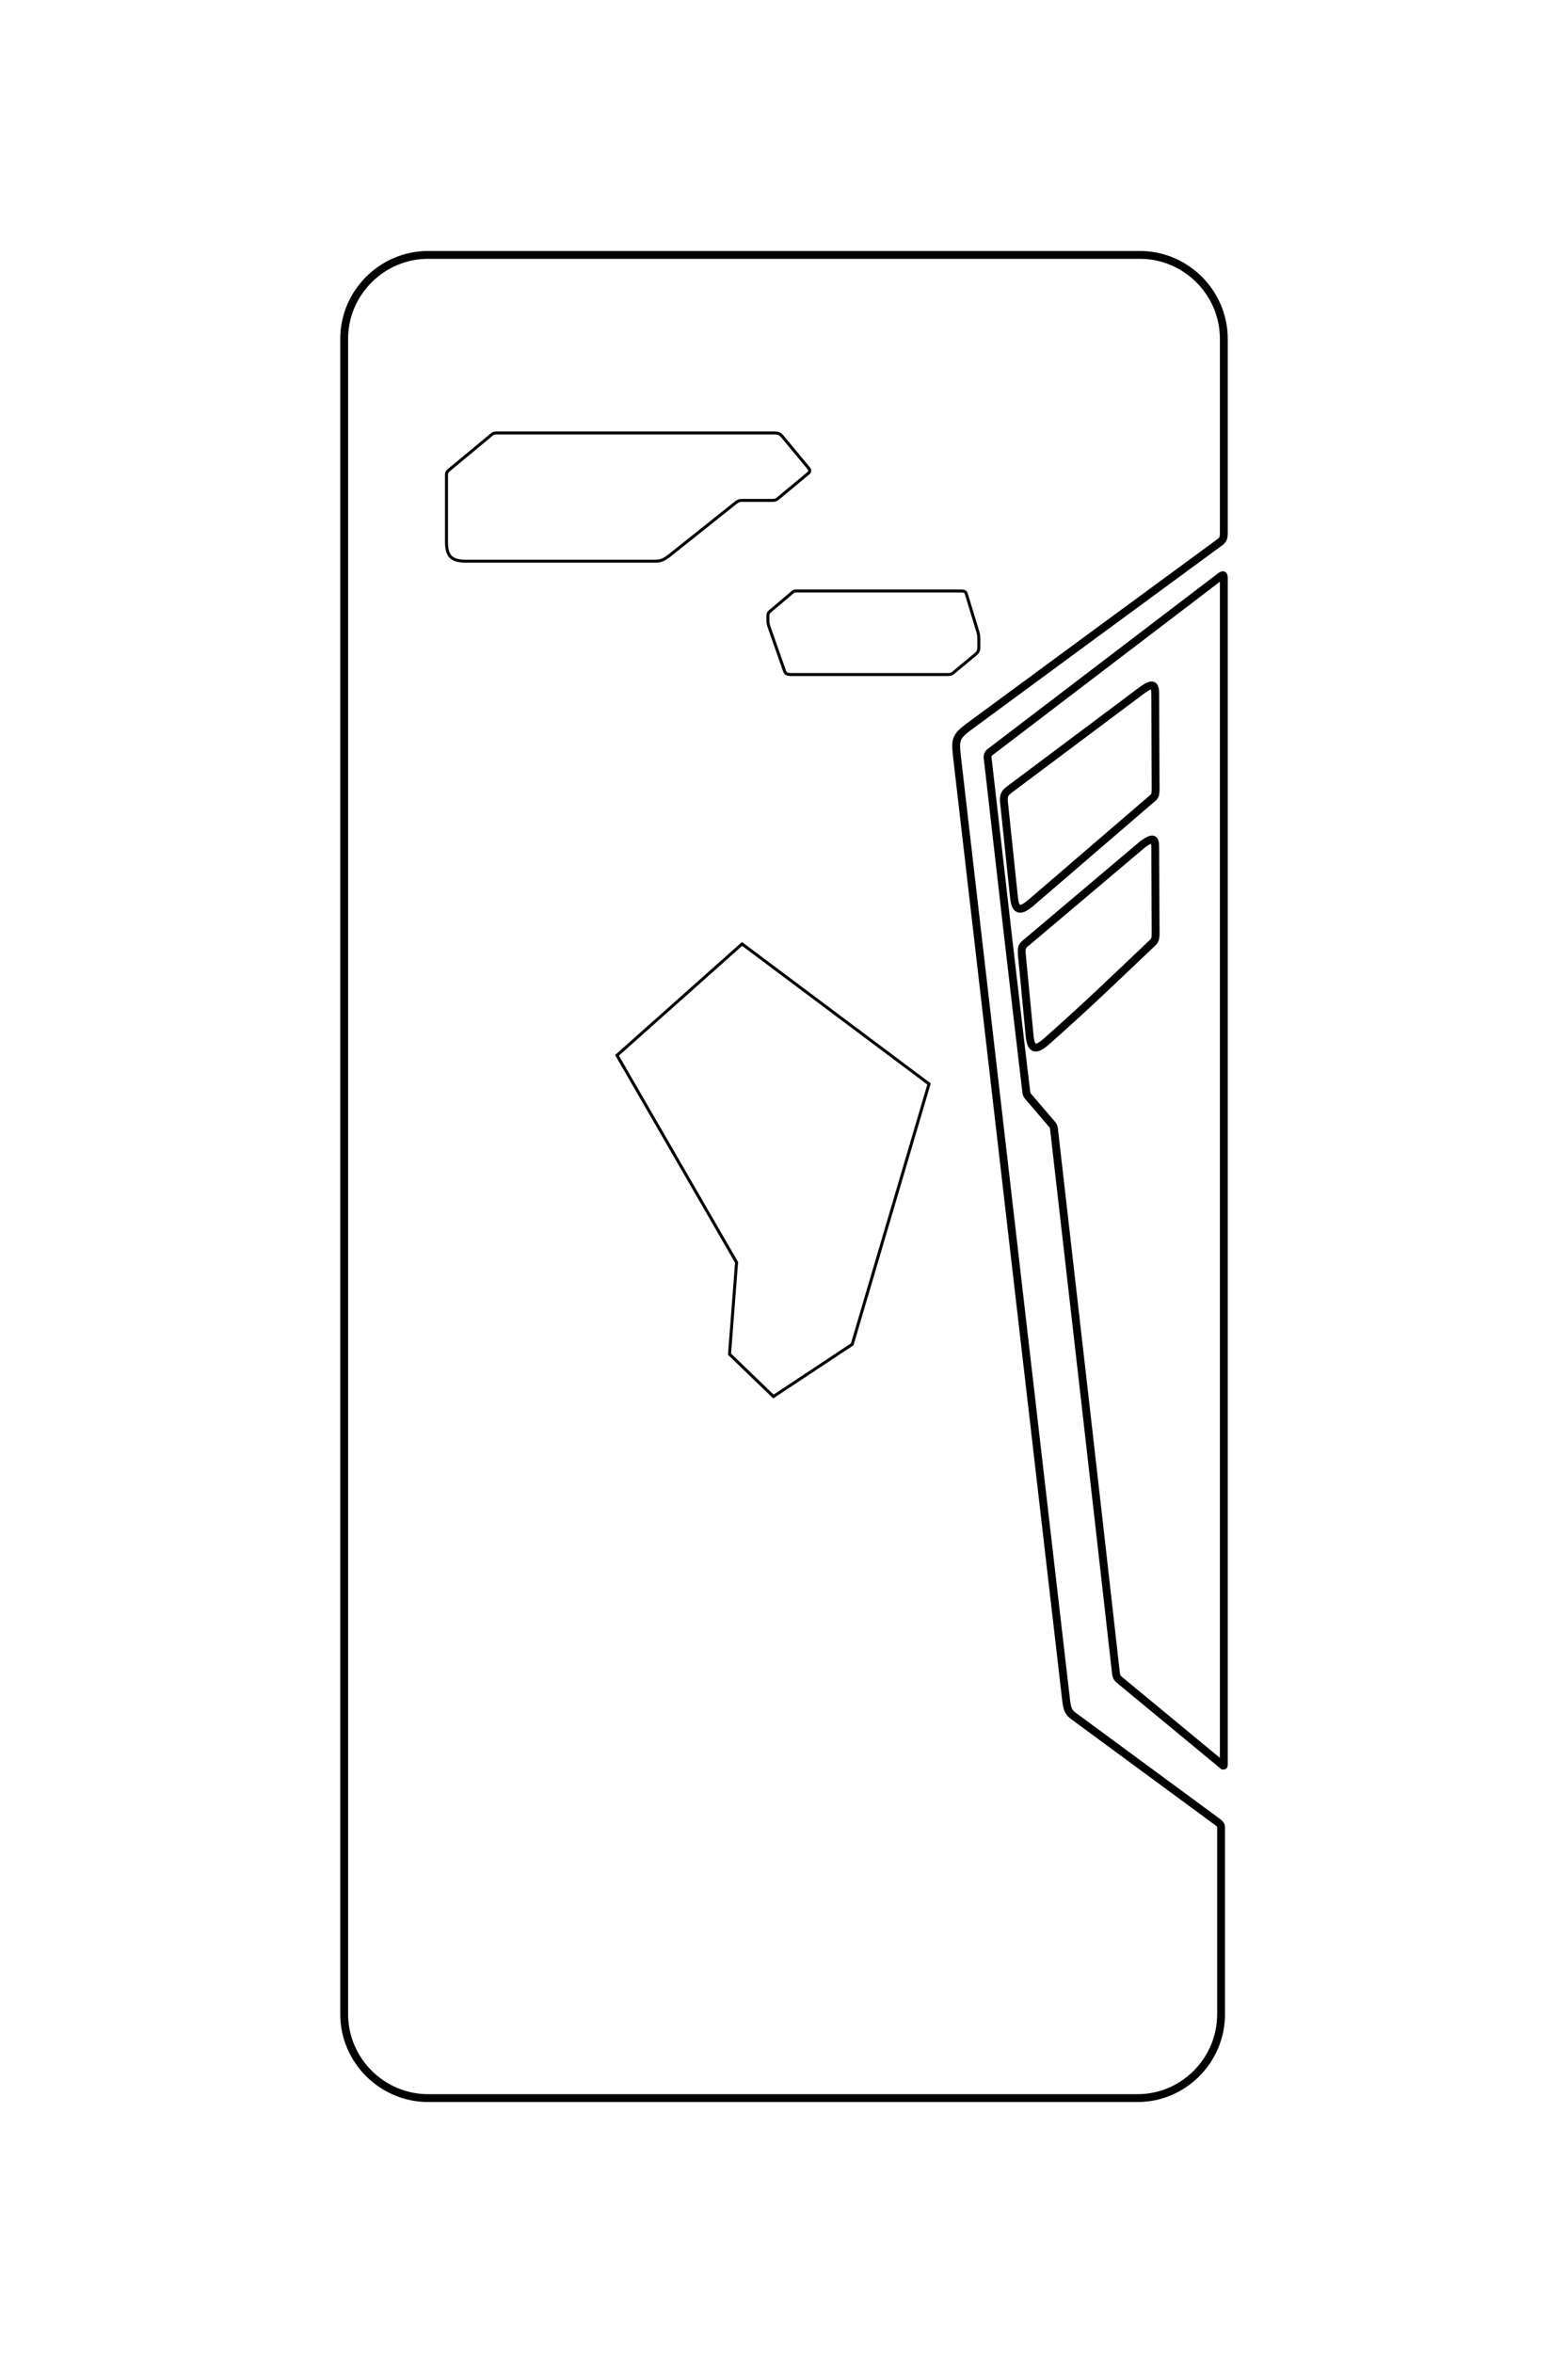 <?xml version="1.0" encoding="UTF-8"?>
<!DOCTYPE svg PUBLIC "-//W3C//DTD SVG 1.1//EN" "http://www.w3.org/Graphics/SVG/1.1/DTD/svg11.dtd">
<!-- Creator: CorelDRAW X8 -->
<svg xmlns="http://www.w3.org/2000/svg" xml:space="preserve" width="40mm" height="60mm" version="1.1" style="shape-rendering:geometricPrecision; text-rendering:geometricPrecision; image-rendering:optimizeQuality; fill-rule:evenodd; clip-rule:evenodd"
viewBox="0 0 4000 6000"
 xmlns:xlink="http://www.w3.org/1999/xlink">
 <defs>
  <style type="text/css">
   <![CDATA[
    .str0 {stroke:black;stroke-width:20}
    .str1 {stroke:black;stroke-width:7.62}
    .fil0 {fill:none}
   ]]>
  </style>
 </defs>
 <g id="图层_x0020_1">
  <g id="_2467631499600">
   <path class="fil0 str0" d="M1092 650l1816 0c117,0 214,96 214,214 0,159 0,333 0,492 0,16 -1,20 -12,28 -214,157 -428,314 -641,471 -32,24 -32,34 -28,72l279 2411c3,23 7,29 19,38l367 270c9,7 9,9 9,19l0 471c0,118 -96,214 -213,214l-1810 0c-117,0 -214,-96 -214,-214l0 -4272c0,-118 97,-214 214,-214z"/>
   <path class="fil0 str1" d="M1271 1104l702 0c14,0 16,2 22,8l68 82c4,5 3,9 0,12l-77 64c-6,5 -8,6 -18,6l-74 0c-7,0 -11,1 -16,5l-172 137c-14,10 -20,13 -36,13l-481 0c-40,0 -50,-15 -50,-50l0 -169c0,-7 1,-9 7,-14l106 -88c7,-6 9,-6 19,-6z"/>
   <path class="fil0 str1" d="M2032 1507l420 0c7,0 11,1 13,7l28 92c3,10 4,13 4,23l0 20c0,10 -1,13 -9,20l-53 44c-7,6 -9,7 -19,7 -132,0 -264,0 -395,0 -15,0 -17,-2 -20,-10l-40 -114c-1,-4 -2,-7 -2,-11l0 -13c0,-9 1,-9 5,-13l58 -49c3,-3 5,-3 10,-3z"/>
   <path class="fil0 str0" d="M3120 4502c-88,-73 -177,-146 -265,-219 -5,-4 -7,-8 -8,-15 -52,-462 -105,-924 -158,-1387 -1,-8 -1,-9 -6,-15l-60 -70c-3,-3 -4,-6 -5,-12 -34,-286 -66,-565 -98,-847 -2,-11 0,-15 8,-21l585 -446c7,-5 9,-5 9,4l0 3027c0,2 -1,1 -2,1z"/>
   <path class="fil0 str0" d="M2574 2014l342 -256c25,-17 31,-13 31,12l1 240c0,17 -1,20 -11,28 -102,88 -205,176 -307,264 -26,22 -39,22 -43,-11l-25 -238c-3,-22 -1,-29 12,-39z"/>
   <path class="fil0 str0" d="M2620 2402l296 -250c25,-17 31,-16 31,9l1 218c0,17 -2,20 -11,28 -97,92 -167,160 -268,249 -25,22 -38,22 -42,-11l-20 -208c-2,-22 0,-25 13,-35z"/>
   <polygon class="fil0 str1" points="2370,2764 1893,2407 1574,2691 1879,3219 1861,3453 1973,3561 2174,3428 "/>
  </g>
 </g>
</svg>
